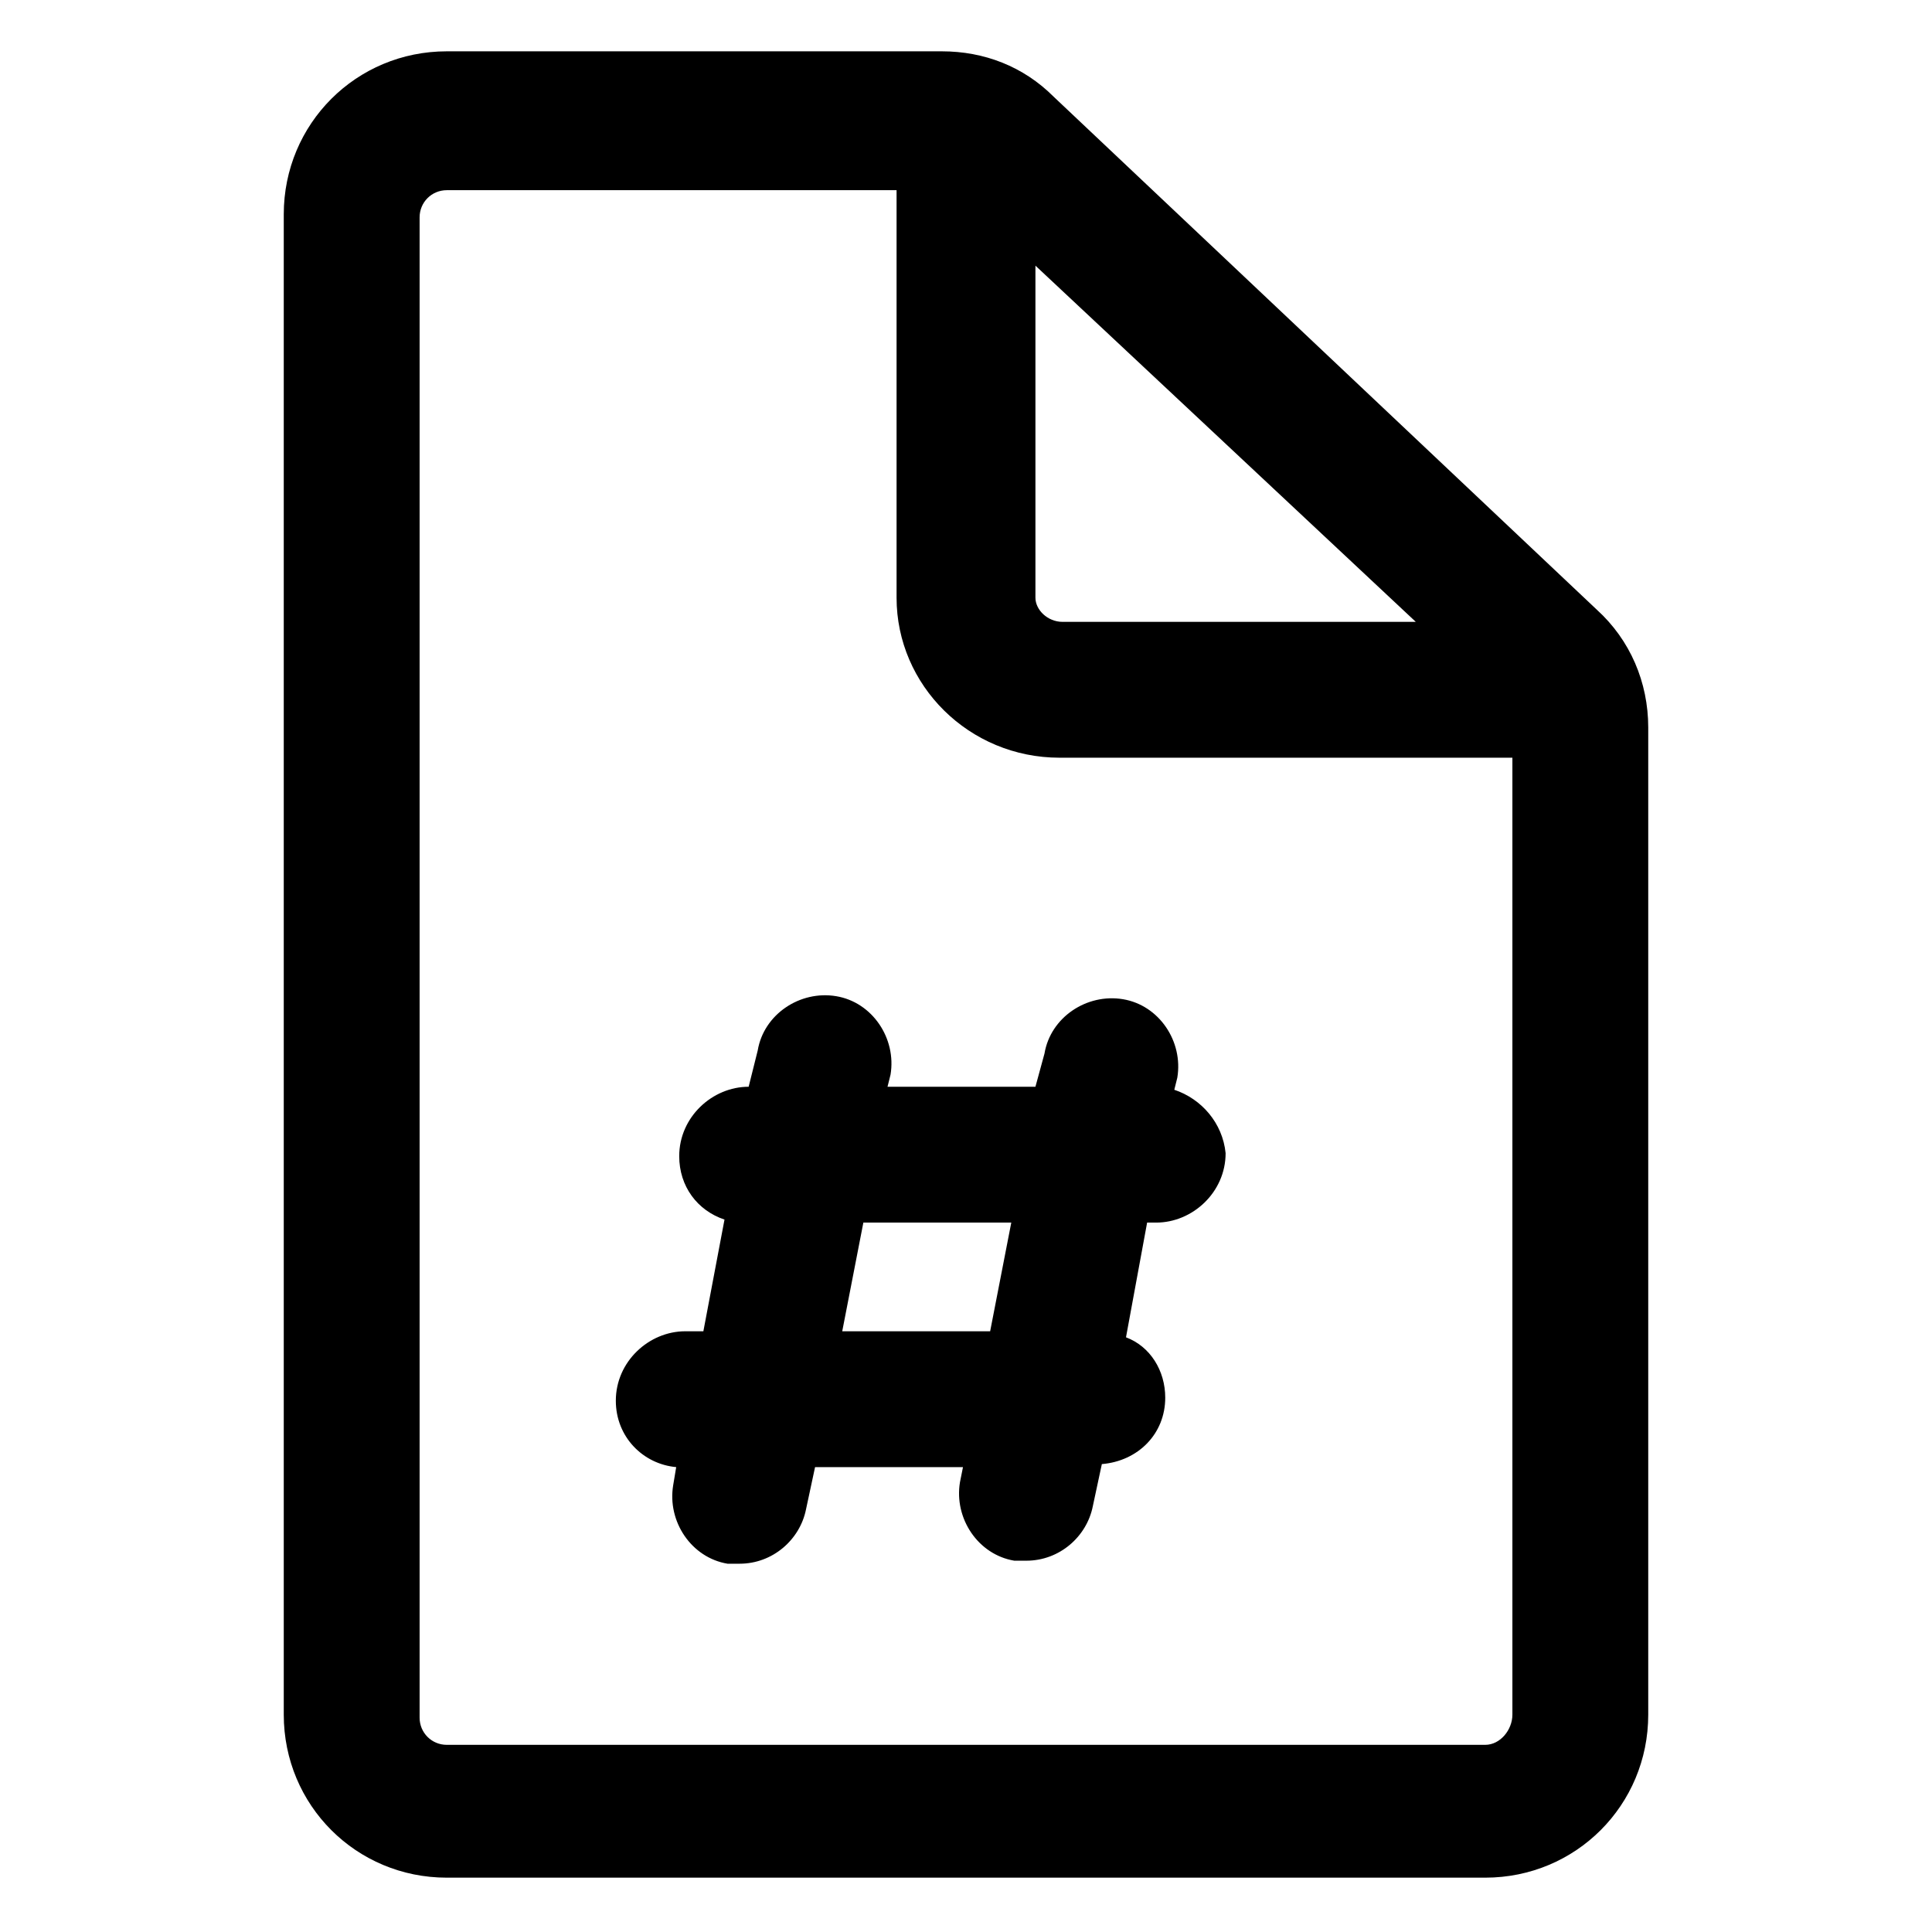 
<svg  width="52" height="52" version="1.1" id="lni_lni-page" xmlns="http://www.w3.org/2000/svg" xmlns:xlink="http://www.w3.org/1999/xlink" x="0px"
	 y="0px" viewBox="0 0 64 64" style="enable-background:new 0 0 64 64;" xml:space="preserve">
<g>
	<path d="M52.9,20.2l-18-17c-1-1-2.3-1.5-3.7-1.5H14.8c-3,0-5.4,2.4-5.4,5.4v49.7c0,3,2.4,5.4,5.4,5.4h34.4c3,0,5.4-2.4,5.4-5.4
		V24.1C54.6,22.6,54,21.2,52.9,20.2z M34.3,8.8l12.6,11.8H35.2c-0.5,0-0.9-0.4-0.9-0.8V8.8z M49.2,57.8H14.8c-0.5,0-0.9-0.4-0.9-0.9
		V7.2c0-0.5,0.4-0.9,0.9-0.9h14.9v13.5c0,2.9,2.4,5.3,5.4,5.3h15v31.7C50.1,57.3,49.7,57.8,49.2,57.8z"/>
	<path d="M38.9,36.1l0.1-0.4c0.2-1.2-0.6-2.4-1.8-2.6c-1.2-0.2-2.4,0.6-2.6,1.8L34.3,36h-4.9l0.1-0.4c0.2-1.2-0.6-2.4-1.8-2.6
		c-1.2-0.2-2.4,0.6-2.6,1.8L24.8,36h0c-1.2,0-2.3,1-2.3,2.3c0,1,0.6,1.8,1.5,2.1l-0.7,3.7h-0.6c-1.2,0-2.3,1-2.3,2.3
		c0,1.2,0.9,2.1,2,2.2l-0.1,0.6c-0.2,1.2,0.6,2.4,1.8,2.6c0.1,0,0.3,0,0.4,0c1.1,0,2-0.8,2.2-1.8l0.3-1.4h4.9l-0.1,0.5
		c-0.2,1.2,0.6,2.4,1.8,2.6c0.1,0,0.3,0,0.4,0c1.1,0,2-0.8,2.2-1.8l0.3-1.4c1.2-0.1,2.1-1,2.1-2.2c0-0.9-0.5-1.7-1.3-2l0.7-3.8h0.3
		c1.2,0,2.3-1,2.3-2.3C40.5,37.2,39.8,36.4,38.9,36.1z M32.8,44.1h-4.9l0.7-3.6h4.9L32.8,44.1z"/>
</g>
</svg>

